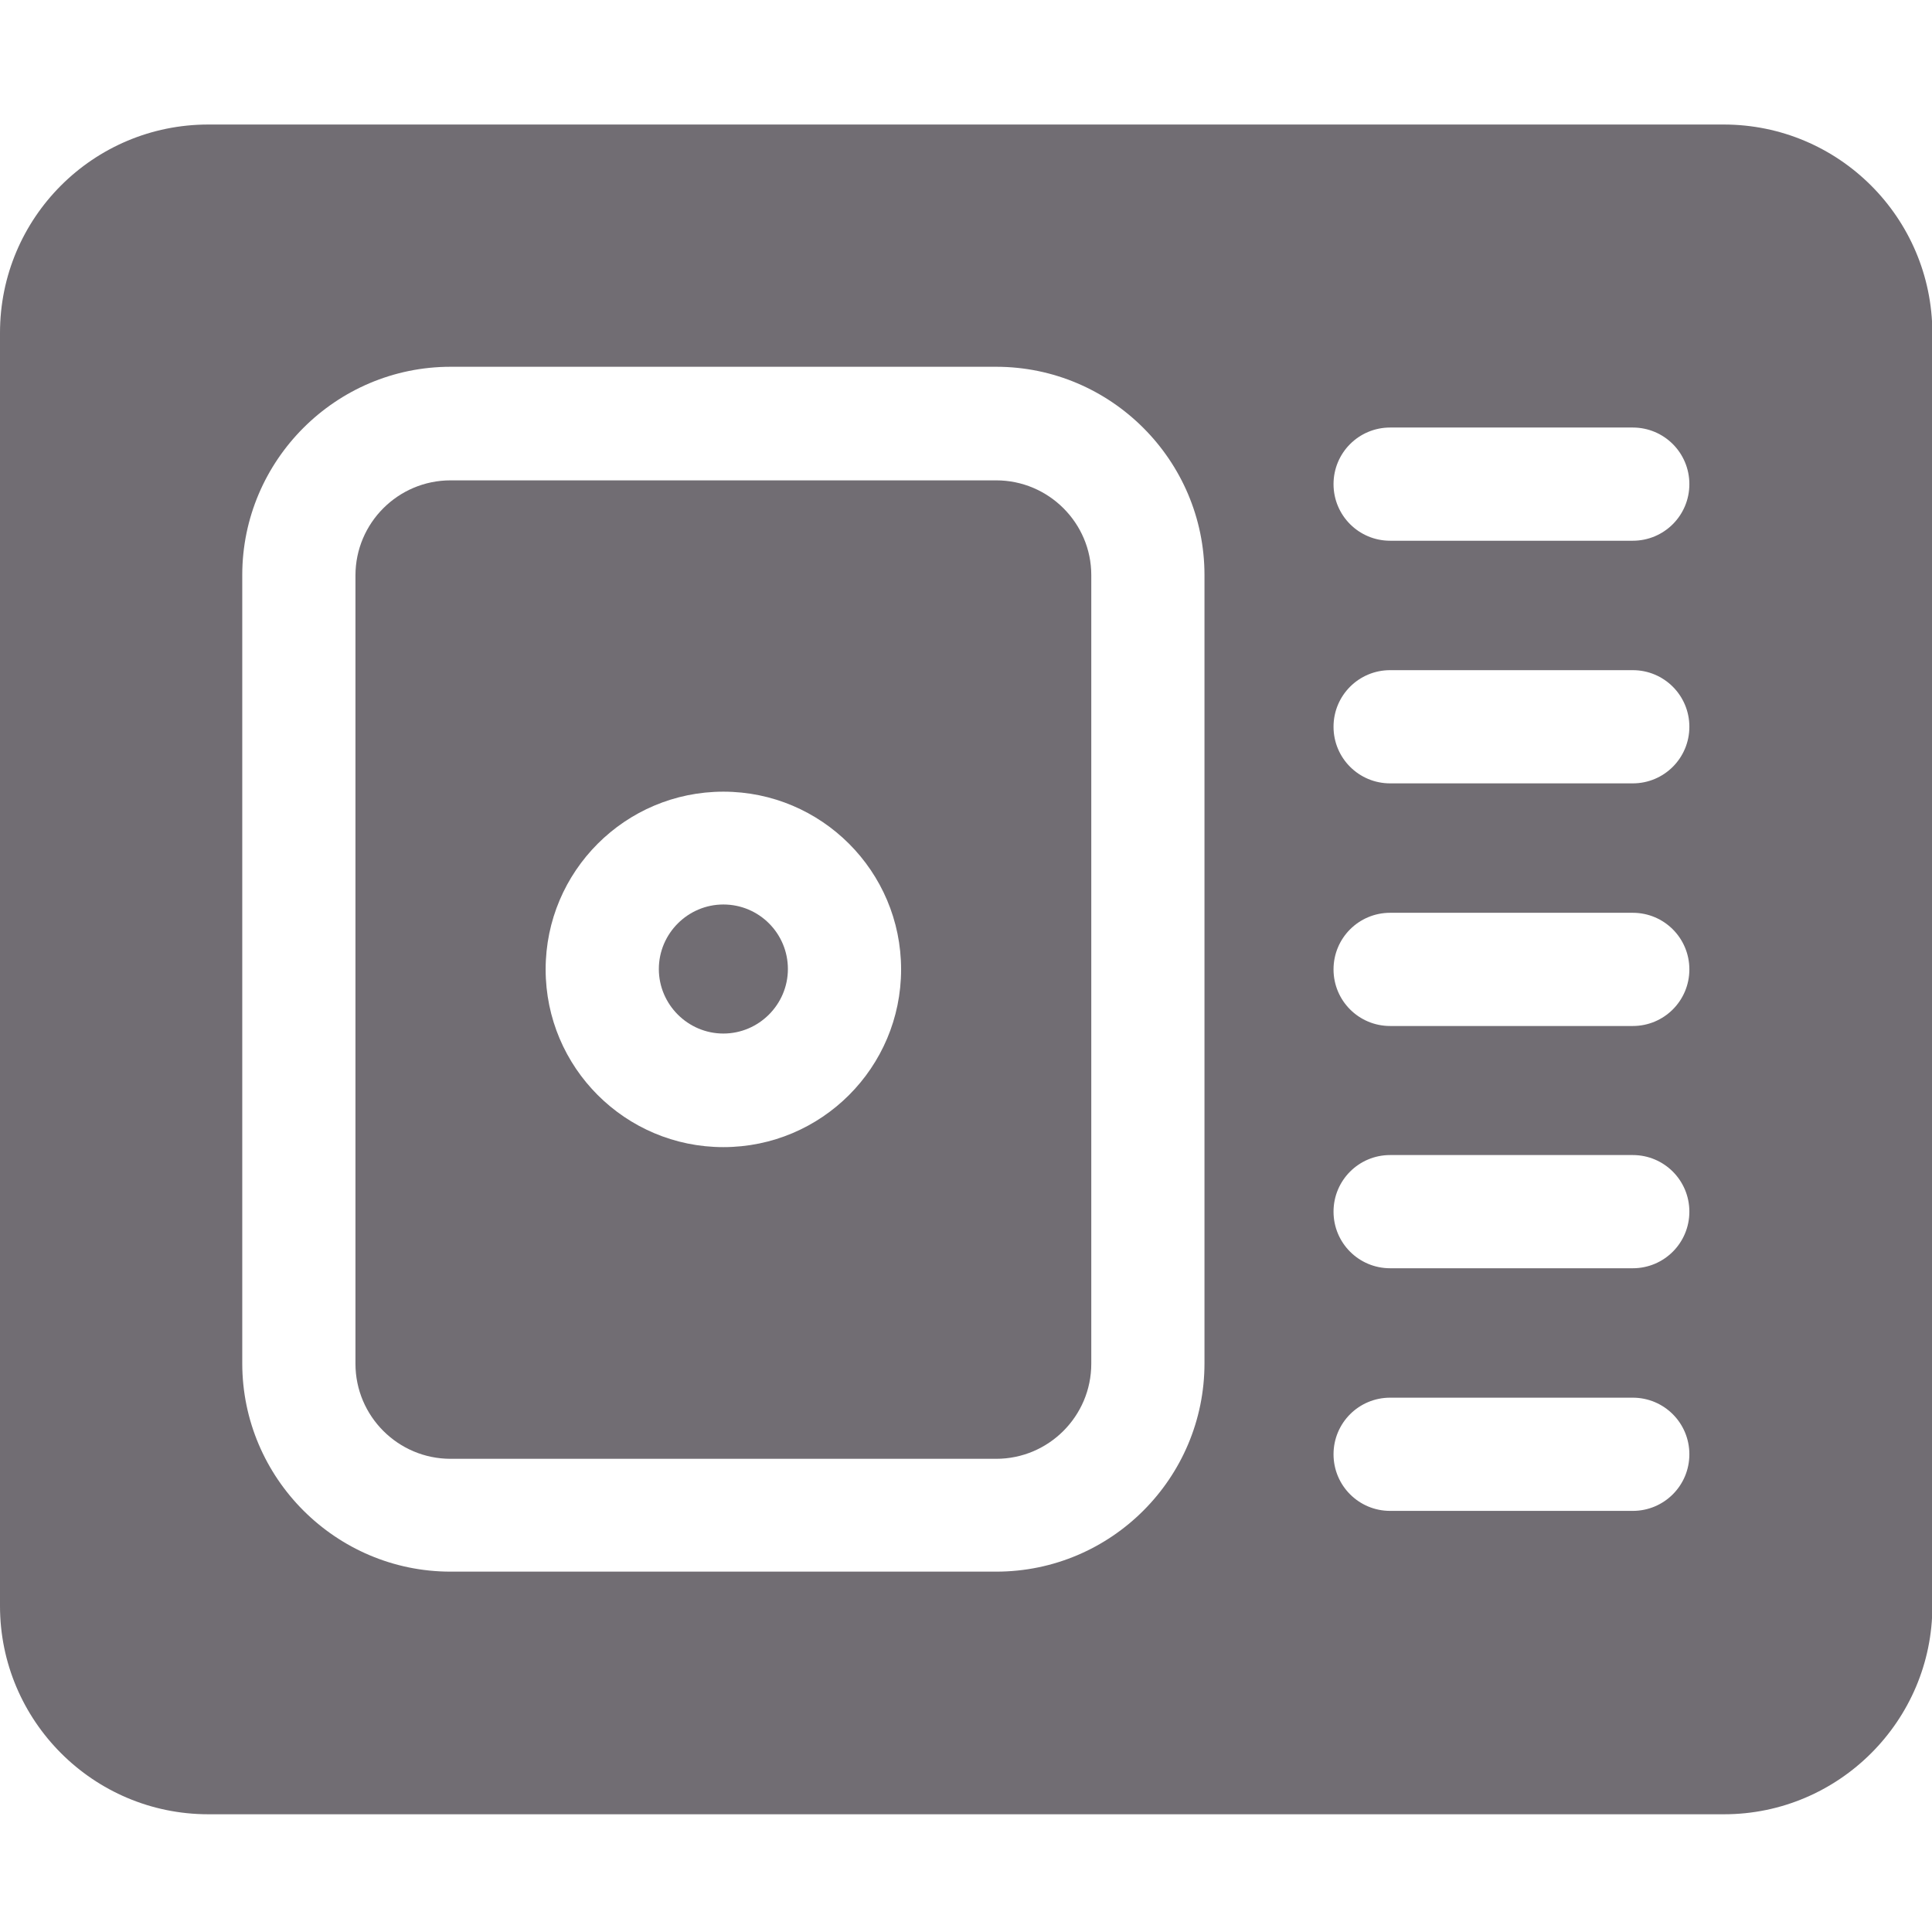 <?xml version="1.0" encoding="utf-8"?>
<!-- Generator: Adobe Illustrator 24.1.2, SVG Export Plug-In . SVG Version: 6.00 Build 0)  -->
<svg version="1.1" id="Layer_1" xmlns="http://www.w3.org/2000/svg" xmlns:xlink="http://www.w3.org/1999/xlink" x="0px" y="0px"
	 viewBox="0 0 512 512" style="enable-background:new 0 0 512 512;" xml:space="preserve">
<style type="text/css">
	.st0{fill:#716D73;}
</style>
<path class="st0" d="M191.7,239.7c-9.4,0-17.1,7.7-17.1,17.1s7.7,17.1,17.1,17.1c9.4,0,17.1-7.7,17.1-17.1S201.2,239.7,191.7,239.7z
	"/>
<path class="st0" d="M456.8,33H55.2C24.7,33,0,57.7,0,88.2v337.4c0,30.4,24.7,55.2,55.2,55.2h401.7c30.4,0,55.2-24.8,55.2-55.2V88.2
	C512,57.7,487.3,33,456.8,33z M319.2,361.3c0,30.4-24.7,55.2-55.2,55.2H119.4c-30.4,0-55.2-24.8-55.2-55.2V152.4
	c0-30.4,24.8-55.2,55.2-55.2H264c30.4,0,55.2,24.8,55.2,55.2V361.3z M432.7,400.4h-64.3c-8.3,0-15-6.7-15-15c0-8.3,6.7-15,15-15
	h64.3c8.3,0,15,6.7,15,15C447.7,393.7,441,400.4,432.7,400.4z M432.7,336.1h-64.3c-8.3,0-15-6.7-15-15c0-8.3,6.7-15,15-15h64.3
	c8.3,0,15,6.7,15,15C447.7,329.4,441,336.1,432.7,336.1z M432.7,271.9h-64.3c-8.3,0-15-6.7-15-15s6.7-15,15-15h64.3
	c8.3,0,15,6.7,15,15S441,271.9,432.7,271.9z M432.7,207.6h-64.3c-8.3,0-15-6.7-15-15c0-8.3,6.7-15,15-15h64.3c8.3,0,15,6.7,15,15
	C447.7,200.9,441,207.6,432.7,207.6z M432.7,143.3h-64.3c-8.3,0-15-6.7-15-15c0-8.3,6.7-15,15-15h64.3c8.3,0,15,6.7,15,15
	C447.7,136.6,441,143.3,432.7,143.3z"/>
<path class="st0" d="M264,127.3H119.4c-13.9,0-25.2,11.3-25.2,25.2v208.9c0,13.9,11.3,25.2,25.2,25.2H264
	c13.9,0,25.2-11.3,25.2-25.2V152.4C289.2,138.6,277.9,127.3,264,127.3z M191.7,304c-26,0-47.1-21.1-47.1-47.1s21.1-47.1,47.1-47.1
	c26,0,47.1,21.1,47.1,47.1S217.7,304,191.7,304z"/>
</svg>
